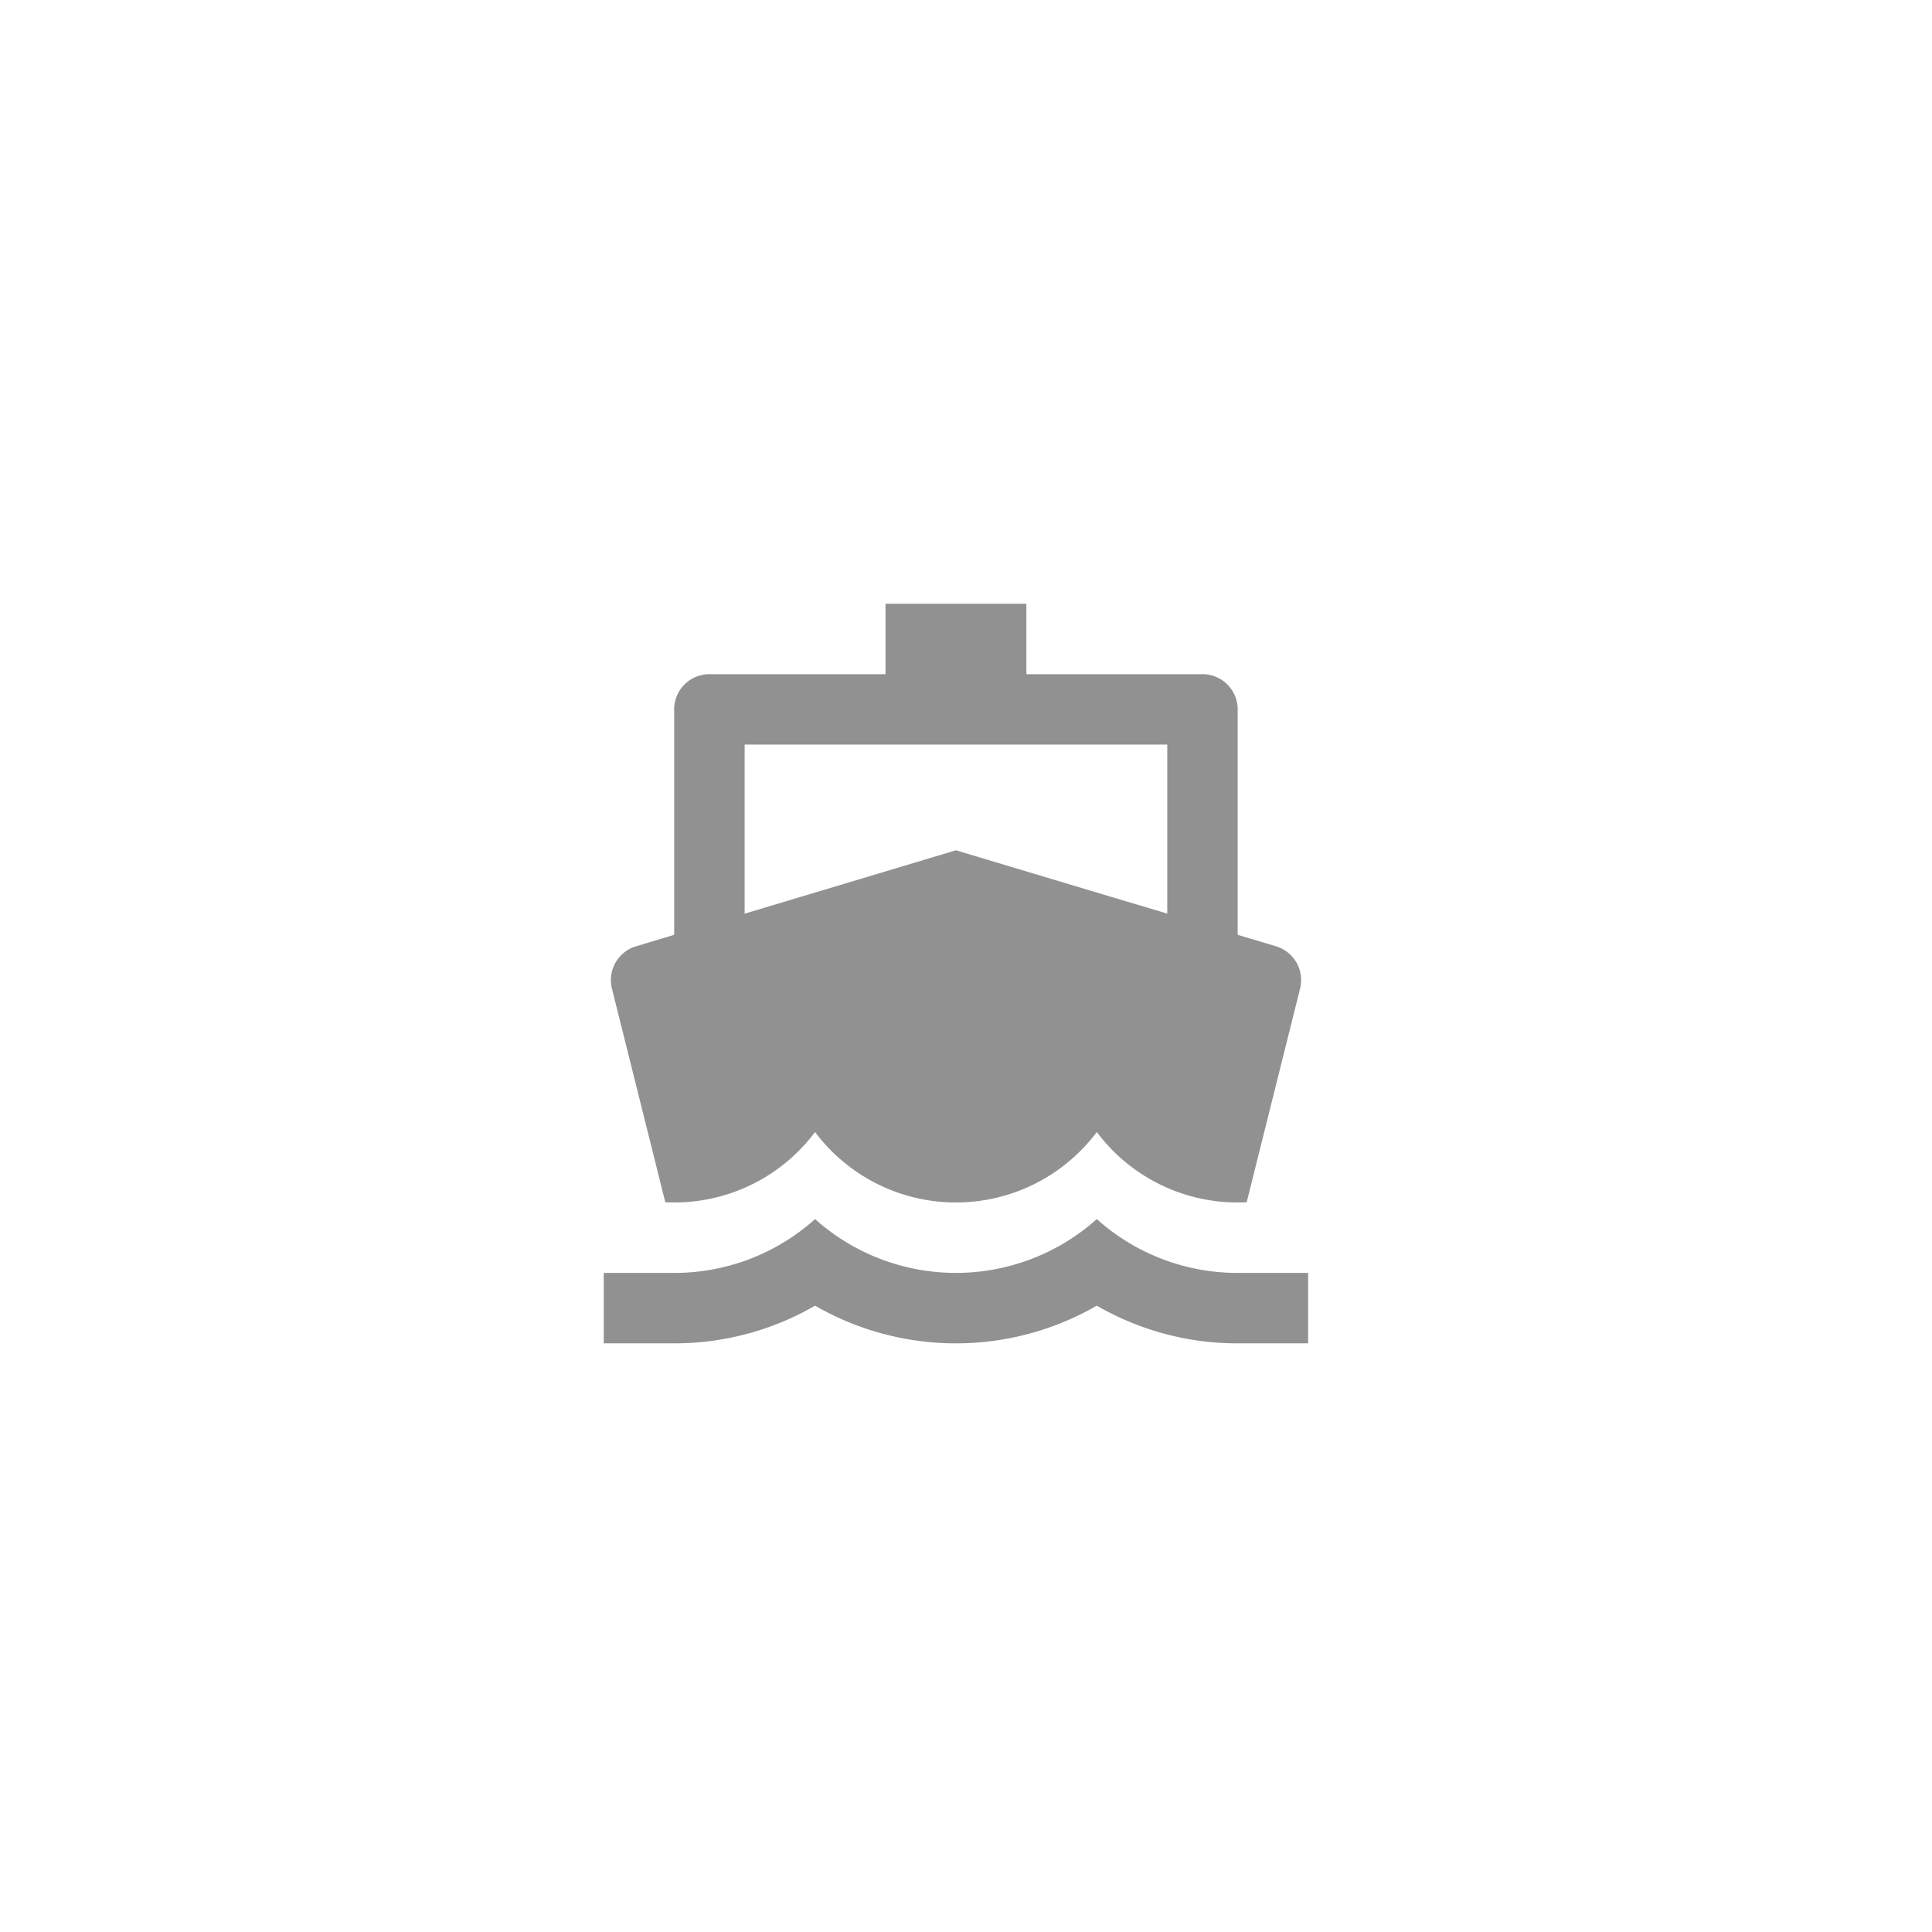 <svg xmlns="http://www.w3.org/2000/svg" width="64" height="64" viewBox="0 0 64 64"><g transform="translate(12188 8180)"><g transform="translate(-12188 -8180)" fill="#fff" stroke="#ddd" stroke-width="1" opacity="0"><rect width="64" height="64" rx="3" stroke="none"/><rect x="0.5" y="0.5" width="63" height="63" rx="2.5" fill="none"/></g><path d="M4.333,11.967V4.5A1.167,1.167,0,0,1,5.5,3.333h5.833V1H16V3.333h5.833A1.167,1.167,0,0,1,23,4.5v7.467l1.267.38a1.167,1.167,0,0,1,.8,1.4l-1.769,7.079A5.824,5.824,0,0,1,18.333,18.5,5.833,5.833,0,0,1,9,18.5a5.824,5.824,0,0,1-4.961,2.326L2.271,13.747a1.167,1.167,0,0,1,.8-1.4Zm2.333-.7,7-2.1,3.213.964,2.111.633,1.677.5v-5.6h-14v5.6Zm-2.333,11.9A6.974,6.974,0,0,0,9,21.384a7,7,0,0,0,9.333,0A6.974,6.974,0,0,0,23,23.167h2.333V25.5H23a9.29,9.29,0,0,1-4.667-1.248,9.347,9.347,0,0,1-9.333,0A9.29,9.29,0,0,1,4.333,25.5H2V23.167Z" transform="translate(-12170 -8161)" opacity="0.43"/></g></svg>